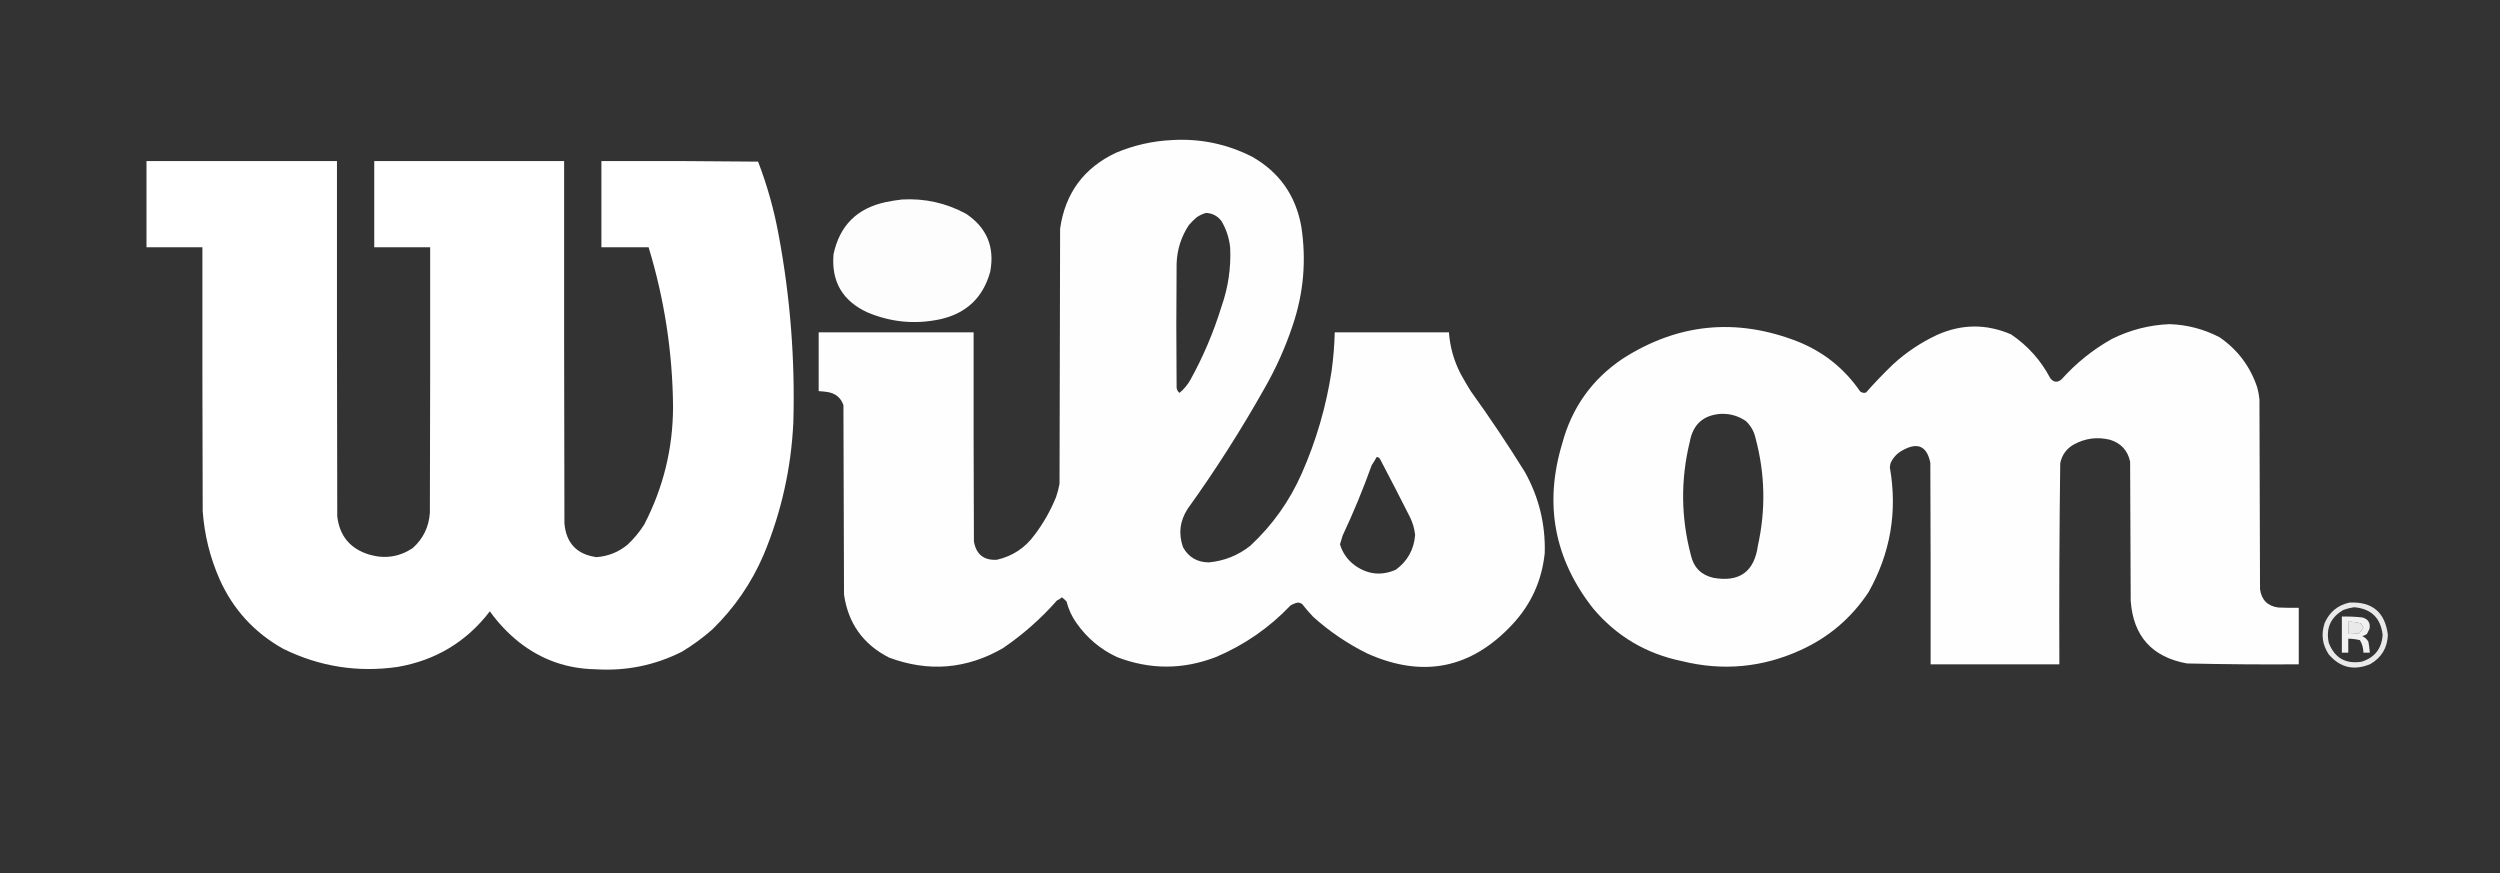 <?xml version="1.0" encoding="UTF-8"?>
<!DOCTYPE svg PUBLIC "-//W3C//DTD SVG 1.1//EN" "http://www.w3.org/Graphics/SVG/1.1/DTD/svg11.dtd">
<svg xmlns="http://www.w3.org/2000/svg" version="1.1" width="4292px" height="1499px" style="shape-rendering:geometricPrecision; text-rendering:geometricPrecision; image-rendering:optimizeQuality; fill-rule:evenodd; clip-rule:evenodd" xmlns:xlink="http://www.w3.org/1999/xlink">
<rect width="100%" height="100%" fill="#333333" stroke="none"/>
<g><path style="opacity:0.995" fill="#fefffe" d="M 2011.5,240.5 C 2060.13,237.526 2106.13,247.026 2149.5,269C 2196.19,295.483 2224.36,335.316 2234,388.5C 2243.06,446.719 2238.06,503.719 2219,559.5C 2206.53,596.766 2190.53,632.433 2171,666.5C 2130.74,738.041 2086.74,807.041 2039,873.5C 2025.53,894.319 2022.87,916.319 2031,939.5C 2040.59,956.726 2055.43,965.393 2075.5,965.5C 2102.03,962.939 2125.7,953.439 2146.5,937C 2184.57,901.594 2214.07,860.094 2235,812.5C 2259.69,756.434 2276.69,698.101 2286,637.5C 2289.1,615.268 2290.94,592.935 2291.5,570.5C 2356.83,570.5 2422.17,570.5 2487.5,570.5C 2489.36,595.926 2496.19,619.926 2508,642.5C 2513.41,652.331 2519.08,661.998 2525,671.5C 2557.57,716.744 2588.57,763.077 2618,810.5C 2642.06,853.746 2653.4,900.079 2652,949.5C 2647.08,996.992 2628.41,1037.99 2596,1072.5C 2525.29,1148.04 2442.45,1164.54 2347.5,1122C 2313.56,1105.21 2282.56,1084.21 2254.5,1059C 2247.79,1051.96 2241.46,1044.63 2235.5,1037C 2233.23,1035.45 2230.73,1034.61 2228,1034.5C 2223.57,1035.46 2219.41,1037.13 2215.5,1039.5C 2178.99,1077.83 2136.32,1107.33 2087.5,1128C 2030.76,1149.88 1974.09,1149.88 1917.5,1128C 1889.2,1114.71 1866.04,1095.21 1848,1069.5C 1840.03,1058.27 1834.36,1045.94 1831,1032.5C 1828.52,1029.93 1825.85,1027.6 1823,1025.5C 1820.44,1027.73 1817.6,1029.56 1814.5,1031C 1786.82,1062.37 1755.82,1089.7 1721.5,1113C 1659.05,1148.81 1594.05,1154.14 1526.5,1129C 1481.9,1106.33 1456.07,1070.16 1449,1020.5C 1448.67,912.167 1448.33,803.833 1448,695.5C 1443.45,682.632 1434.28,675.132 1420.5,673C 1415.52,672.252 1410.52,671.752 1405.5,671.5C 1405.5,637.833 1405.5,604.167 1405.5,570.5C 1494.17,570.5 1582.83,570.5 1671.5,570.5C 1671.33,690.167 1671.5,809.834 1672,929.5C 1675.87,951.835 1689.04,962.335 1711.5,961C 1738.35,954.794 1759.85,940.628 1776,918.5C 1791.14,898.558 1803.48,876.891 1813,853.5C 1815.61,845.992 1817.61,838.326 1819,830.5C 1819.33,684.5 1819.67,538.5 1820,392.5C 1828.72,331.535 1860.88,288.035 1916.5,262C 1947.03,249.282 1978.7,242.115 2011.5,240.5 Z M 2070.5,365.5 C 2081.46,366.066 2090.3,370.733 2097,379.5C 2105.38,393.641 2110.38,408.975 2112,425.5C 2113.53,460.132 2108.53,493.798 2097,526.5C 2083.6,570.032 2065.94,611.699 2044,651.5C 2039.12,660.382 2032.78,668.048 2025,674.5C 2022.05,672.268 2020.38,669.268 2020,665.5C 2019.33,594.5 2019.33,523.5 2020,452.5C 2020.84,428.434 2027.84,406.434 2041,386.5C 2045.17,381.667 2049.67,377.167 2054.5,373C 2059.54,369.643 2064.88,367.143 2070.5,365.5 Z M 2363.5,784.5 C 2366.67,784.84 2368.84,786.507 2370,789.5C 2387.24,822.312 2404.24,855.312 2421,888.5C 2425.56,898.01 2428.39,908.01 2429.5,918.5C 2427.44,943.466 2416.44,963.299 2396.5,978C 2371.9,988.843 2348.57,986.51 2326.5,971C 2313.69,961.704 2305.02,949.537 2300.5,934.5C 2301.84,929.454 2303.34,924.454 2305,919.5C 2323.6,879.967 2340.27,839.633 2355,798.5C 2358.11,793.944 2360.94,789.277 2363.5,784.5 Z"/></g>
<g><path style="opacity:0.997" fill="#fefffe" d="M 251.5,276.5 C 360.5,276.5 469.5,276.5 578.5,276.5C 578.333,479.834 578.5,683.167 579,886.5C 583.007,920.169 601.173,942.002 633.5,952C 660.309,959.987 685.309,956.321 708.5,941C 726.467,924.898 736.3,904.732 738,880.5C 738.5,728.5 738.667,576.5 738.5,424.5C 706.5,424.5 674.5,424.5 642.5,424.5C 642.5,375.167 642.5,325.833 642.5,276.5C 751.167,276.5 859.833,276.5 968.5,276.5C 968.333,483.834 968.5,691.167 969,898.5C 971.973,932.472 990.306,951.805 1024,956.5C 1044.19,954.996 1062.03,947.829 1077.5,935C 1088.51,924.665 1098.01,913.165 1106,900.5C 1138.82,837.21 1155.32,769.877 1155.5,698.5C 1154.71,605.109 1140.71,513.776 1113.5,424.5C 1086.5,424.5 1059.5,424.5 1032.5,424.5C 1032.5,375.167 1032.5,325.833 1032.5,276.5C 1122.17,276.167 1211.84,276.5 1301.5,277.5C 1317.29,318.695 1329.12,361.028 1337,404.5C 1356.76,510.633 1365.09,617.633 1362,725.5C 1358.26,804.209 1341.26,879.876 1311,952.5C 1290.03,1001.3 1260.53,1044.13 1222.5,1081C 1206.29,1095.21 1188.96,1107.88 1170.5,1119C 1123.91,1142.32 1074.58,1152.32 1022.5,1149C 973.056,1148.19 929.056,1132.52 890.5,1102C 871.55,1086.72 855.05,1069.22 841,1049.5C 800.9,1101.83 748.067,1133.66 682.5,1145C 613.931,1154.79 548.597,1144.46 486.5,1114C 436.787,1086.29 400.287,1046.45 377,994.5C 360.59,957.193 350.923,918.193 348,877.5C 347.5,726.5 347.333,575.5 347.5,424.5C 315.5,424.5 283.5,424.5 251.5,424.5C 251.5,375.167 251.5,325.833 251.5,276.5 Z"/></g>
<g><path style="opacity:0.992" fill="#fefffe" d="M 1548.5,342.5 C 1587.57,340.279 1624.24,348.446 1658.5,367C 1694.16,390.848 1708,424.015 1700,466.5C 1687.84,510.659 1659.34,537.825 1614.5,548C 1571.2,557.336 1529.2,553.336 1488.5,536C 1446.19,516.217 1427.02,483.05 1431,436.5C 1441.42,387.415 1471.25,357.582 1520.5,347C 1529.91,345.063 1539.24,343.563 1548.5,342.5 Z"/></g>
<g><path style="opacity:0.995" fill="#fefffe" d="M 3724.5,556.5 C 3754.91,557.48 3783.58,564.98 3810.5,579C 3841.47,600.31 3862.97,628.81 3875,664.5C 3876.98,671.379 3878.31,678.379 3879,685.5C 3879.33,794.167 3879.67,902.833 3880,1011.5C 3882.56,1030.06 3893.06,1040.56 3911.5,1043C 3923.16,1043.5 3934.83,1043.67 3946.5,1043.5C 3946.5,1075.83 3946.5,1108.17 3946.5,1140.5C 3882.48,1140.96 3818.48,1140.46 3754.5,1139C 3694.58,1128.08 3662.42,1092.25 3658,1031.5C 3657.67,951.833 3657.33,872.167 3657,792.5C 3652.78,773.284 3641.28,760.784 3622.5,755C 3600.81,749.654 3580.14,752.321 3560.5,763C 3547.65,770.207 3539.81,781.04 3537,795.5C 3535.52,910.477 3535.02,1025.48 3535.5,1140.5C 3461.83,1140.5 3388.17,1140.5 3314.5,1140.5C 3314.67,1025.17 3314.5,909.833 3314,794.5C 3308.12,765.812 3292.28,758.645 3266.5,773C 3257.28,777.888 3250.45,785.055 3246,794.5C 3245.18,797.107 3244.68,799.774 3244.5,802.5C 3257.8,878.164 3245.63,949.497 3208,1016.5C 3178.69,1060.81 3139.85,1093.98 3091.5,1116C 3025.76,1146.03 2957.76,1152.37 2887.5,1135C 2826.02,1122.36 2775.18,1092.19 2735,1044.5C 2668.3,959.634 2650.63,865.301 2682,761.5C 2698.5,699.919 2733,651.419 2785.5,616C 2880.2,555.216 2980.2,545.216 3085.5,586C 3130.2,603.692 3166.2,632.358 3193.5,672C 3196.46,674.33 3199.79,674.996 3203.5,674C 3218.44,657.06 3234.1,640.727 3250.5,625C 3272.92,604.612 3297.92,587.946 3325.5,575C 3367.75,556.1 3410.08,555.767 3452.5,574C 3481.39,593.549 3503.89,618.716 3520,649.5C 3526,656.725 3532.5,657.225 3539.5,651C 3564.43,623.218 3593.1,600.218 3625.5,582C 3656.81,566.423 3689.81,557.923 3724.5,556.5 Z M 2954.5,710.5 C 2970.27,709.927 2984.61,714.094 2997.5,723C 3005.97,731.102 3011.47,740.935 3014,752.5C 3030.28,813.509 3031.62,874.842 3018,936.5C 3011.85,981.504 2986.35,1000 2941.5,992C 2920.68,987.176 2907.84,974.342 2903,953.5C 2885.81,888.67 2885.14,823.67 2901,758.5C 2906.47,728.527 2924.3,712.527 2954.5,710.5 Z"/></g>
<g><path style="opacity:0.893" fill="#fefffe" d="M 4033.5,1034.5 C 4072.73,1032.6 4094.73,1051.1 4099.5,1090C 4098.61,1112.21 4088.61,1128.87 4069.5,1140C 4041.55,1151.89 4017.72,1146.39 3998,1123.5C 3986.85,1106.73 3984.52,1088.73 3991,1069.5C 3999.37,1050.61 4013.54,1038.95 4033.5,1034.5 Z M 4041.5,1042.5 C 4070.8,1044.97 4087.14,1060.8 4090.5,1090C 4088.92,1113.57 4076.92,1128.9 4054.5,1136C 4026.88,1140.37 4008.05,1129.54 3998,1103.5C 3992.82,1078.37 4001.32,1059.54 4023.5,1047C 4029.48,1044.84 4035.48,1043.34 4041.5,1042.5 Z M 4031.5,1067.5 C 4039.02,1067.2 4046.35,1068.2 4053.5,1070.5C 4054.71,1073.08 4056.04,1075.58 4057.5,1078C 4055.17,1081 4052.83,1084 4050.5,1087C 4044.21,1088.11 4037.88,1088.61 4031.5,1088.5C 4031.5,1081.5 4031.5,1074.5 4031.5,1067.5 Z"/></g>
<g><path style="opacity:0.933" fill="#fefffe" d="M 4020.5,1058.5 C 4032.2,1058.23 4043.87,1058.73 4055.5,1060C 4065.6,1062.69 4069.76,1069.19 4068,1079.5C 4066.5,1082.5 4065,1085.5 4063.5,1088.5C 4061.07,1090.14 4058.41,1091.31 4055.5,1092C 4060.02,1094.15 4063.52,1097.32 4066,1101.5C 4067.22,1107.77 4068.05,1114.11 4068.5,1120.5C 4064.83,1120.5 4061.17,1120.5 4057.5,1120.5C 4057.42,1112.83 4055.42,1105.66 4051.5,1099C 4044.92,1097.4 4038.26,1096.57 4031.5,1096.5C 4031.5,1104.5 4031.5,1112.5 4031.5,1120.5C 4027.83,1120.5 4024.17,1120.5 4020.5,1120.5C 4020.5,1099.83 4020.5,1079.17 4020.5,1058.5 Z M 4031.5,1067.5 C 4031.5,1074.5 4031.5,1081.5 4031.5,1088.5C 4037.88,1088.61 4044.21,1088.11 4050.5,1087C 4052.83,1084 4055.17,1081 4057.5,1078C 4056.04,1075.58 4054.71,1073.08 4053.5,1070.5C 4046.35,1068.2 4039.02,1067.2 4031.5,1067.5 Z"/></g>
</svg>
